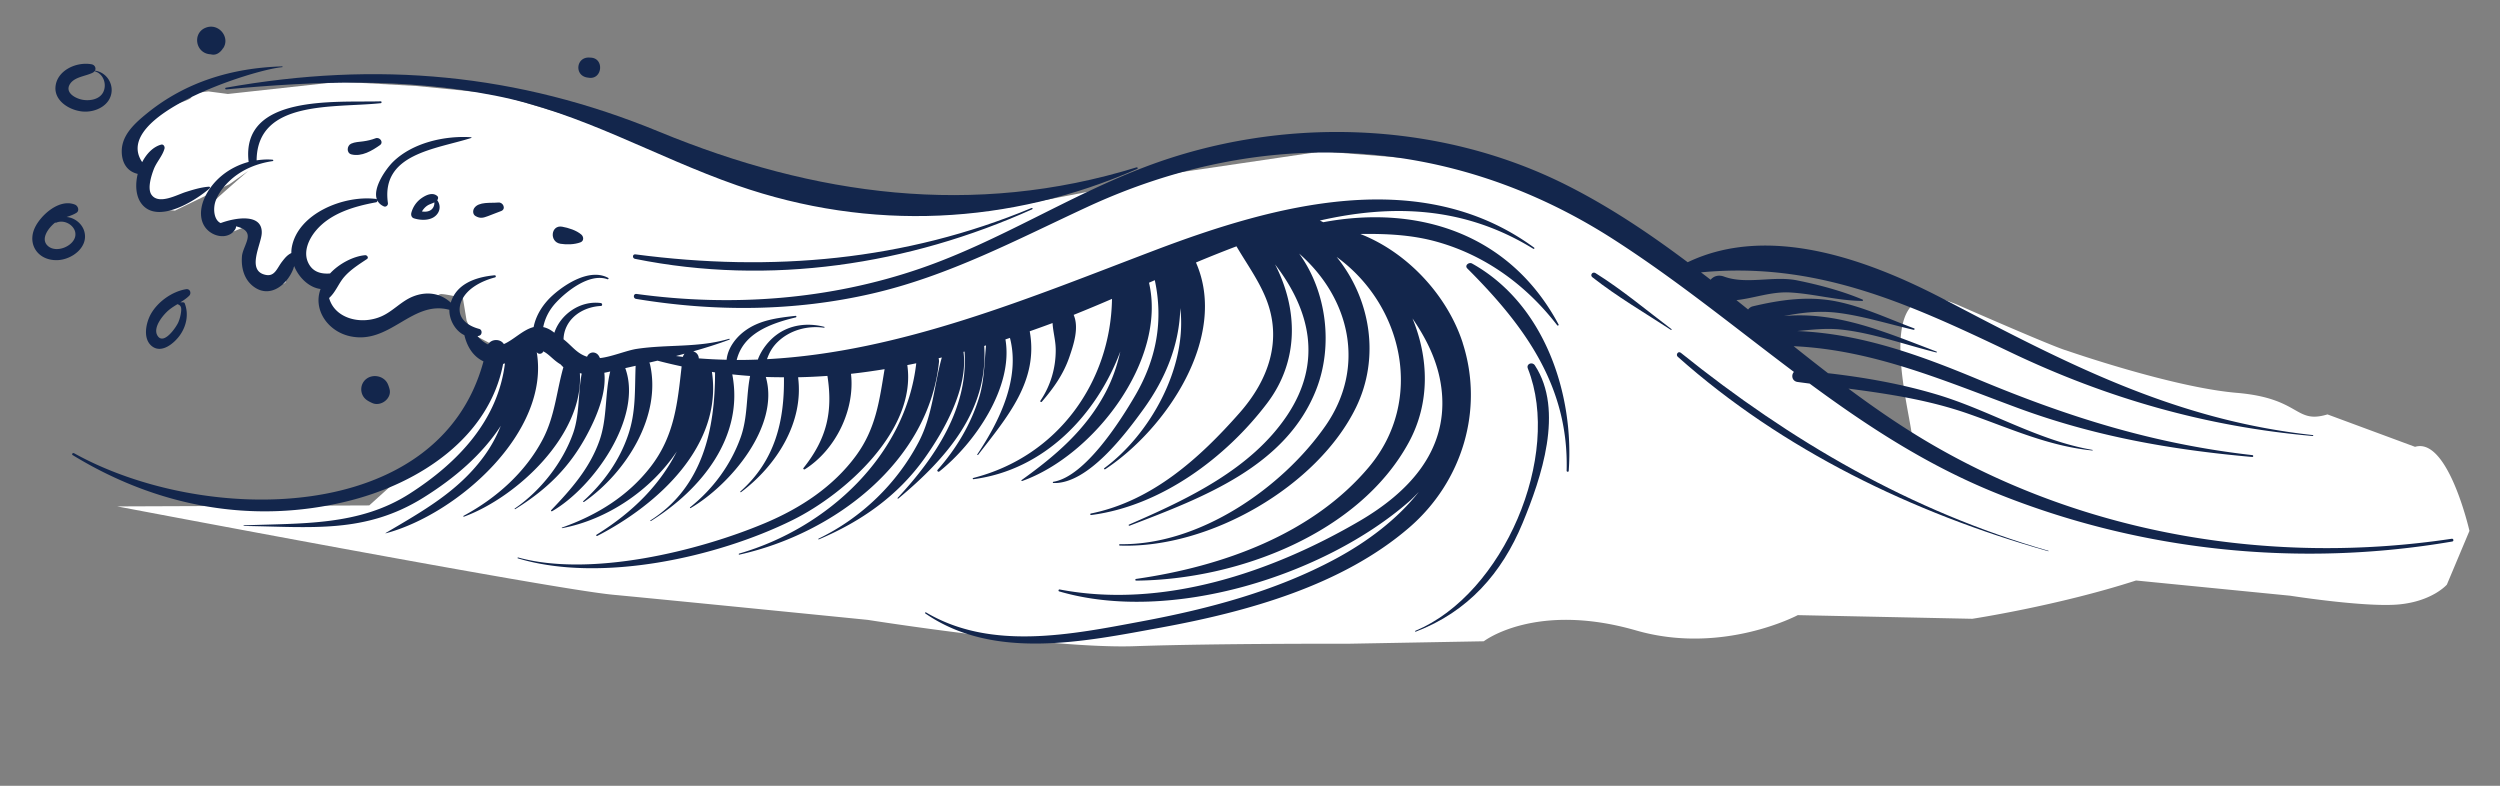 <svg width="789" height="248" fill="none" xmlns="http://www.w3.org/2000/svg"><rect width="100%" height="100%" fill="#808080" stroke="none"/><path d="M734.557 130.787c-10.422 3.157-8.259-5.078-28.659-6.807-20.401-1.729-53.926-13.437-53.926-13.437s-1.783-.169-34.059-14.303c-32.276-14.134-10.794 46.046-14.953 43.464-4.159-2.583-11.761-7.416-18.143-11.947a1562.506 1562.506 0 01-10.169-7.283l4.983 1.06-40.523-32.45-40.991-26.282-33.181-11.208-47.79-3.805-44.371 6.544-18.731 4.135-40.187 7.766-57.317-4.321-27.417-7.709-28.455-11.26-43.938-13.3-25.296-2.495-24.202-1.359-35.312 3.868-6.084-.8s-5.31.41-5.386 1.678c-.075 1.27-7.152 2.496-8.187 4.133-1.034 1.64-6.248 3.497-6.886 5.07-.639 1.572-3.557 5.082-3.557 5.082l-.332 4.78 2.78 4.169 1.54 2.686.755 6.435s3.05 2.857 3.882 3.096c.833.238 4.788.472 4.788.472l5.549-2.689 5.923-2.87 5.731-2.78 5.92-4.185s-11.328 9.762-11.669 10.418c-.341.656-.402 2.654-.516 3.813-.114 1.159.646 3.316.646 3.316s2.57 2.073 3.37 2.414c.799.338 2.988-.745 3.413-.834.425-.089 2.025-.84 3.03-1.158 1.004-.32 1.36.293 2.134.888.774.597-.526-.311 1.37 2.997 1.895 3.308-1.813 2.936-1.813 2.936s-.25 3.883-.302 5.828c-.052 1.946 1.632 3.15 1.632 3.15s2.385 1.148 3.946 2.21c1.56 1.062 0 0 4.037-.123 4.036-.123 2.126-1.872 2.126-1.872s2.068-2.658 3.008-3.735c.939-1.078 3.135.568 3.135.568s3.344 2.67 3.794 3.755c.449 1.083 3.692 3.37 3.692 3.37s.077 6.233.401 7.177c.323.943 3.401 3.516 3.401 3.516l6.275 2.51s5.514-1.016 7.246-1.697c1.733-.681 4.208-1.854 5.399-2.648 1.188-.794 5.927-2.405 7.551-3.025 1.623-.62 3.844-4.948 5.645-4.901 1.801.046 6.781 1.28 6.781 1.28l1.164 7.057s1.515 3.517 1.864 4.2c.12.234 9.385 4.95 10.494 5.693-3.228 8.17-8.865 19.84-8.865 19.84-2.957 4.006-20.054 15.878-20.054 15.878l-14.162 12.756-79.532.311s136.675 26.004 156.478 27.877c19.804 1.873 80.39 7.933 80.39 7.933s58.145 9.206 84.146 8.305c26.001-.902 67.223-.771 67.223-.771l43.051-.782s16.25-12.593 48.086-3.414c27.193 7.841 51.008-4.837 51.008-4.837l55.084 1.154s27.008-4.108 51.669-12.085l48.639 4.8s24.051 3.782 34.519 2.734c10.467-1.049 14.939-6.23 14.939-6.23l7.131-16.965s-6.741-29.681-17.164-26.524l-27.639-10.231z" fill="#fff"/><path d="M461.635 108.214c-4.744-14.666-17.161-28.445-32.319-34.37 8.083-.111 16.128.231 24.001 2.412 15.635 4.33 28.546 13.936 38.142 26.408.172.225.563-.008.43-.258-15.27-28.58-44.171-37.915-74.267-32.275-.36-.18-.717-.361-1.082-.533 22.639-5.139 45.428-4.606 67.363 8.916.248.154.504-.183.269-.358-35.77-26.224-81.888-13.527-119.679.816-39.105 14.84-80.127 32.144-122.424 34.378.68-1.965 1.658-3.809 3.43-5.505 3.805-3.643 9.277-5.148 14.561-4.421.169.023.238-.242.068-.284-5.277-1.338-10.753-.686-15.106 2.573-2.439 1.823-4.723 4.68-5.846 7.765-2.218.081-4.439.133-6.664.125 1.993-8.171 10.189-11.422 18.647-13.437a.247.247 0 00-.09-.485c-5.765.64-11.509 1.338-16.201 4.907-2.844 2.161-5.223 5.45-5.546 8.955-2.92-.067-5.845-.211-8.775-.44-.022-.115-.021-.226-.042-.341-.195-1.023-.9-1.642-1.729-1.875 3.908-1.119 7.761-2.313 11.429-3.696.188-.07.055-.323-.128-.268-9.685 2.887-19.298 1.705-29.107 3.182-3.187.48-8.009 2.532-11.623 2.904-.122-.233-.227-.471-.366-.696-.887-1.438-2.864-1.431-3.626.097-.029.057-.042.119-.07.176-3.292-1.025-4.826-3.511-7.431-5.501a9.658 9.658 0 01.996-4.088c1.951-3.981 6.323-6.207 10.798-6.434.565-.03.482-.858-.04-.925-6.719-.856-12.814 3.77-14.653 9.372-1.023-.792-2.068-1.463-3.513-1.779.566-2.809 1.866-5.422 4.097-7.801 3.404-3.637 10.589-9.313 16.171-7.302.26.096.501-.284.239-.427-5.676-3.084-13.363 1.776-17.496 5.476-3.023 2.705-5.307 6.26-6.039 10.046-3.343.821-6.258 4.007-9.397 5.37-1.037-1.686-3.869-1.745-4.992.1-1.055-.464-2.163-1.299-3.335-2.582.206-.058.414-.104.623-.184.902-.35.926-1.859-.08-2.125-4.495-1.198-7.586-4.229-5.522-8.947 1.699-3.886 6.46-6.25 10.489-7.297.442-.114.341-.72-.124-.678-5.979.546-12.052 2.714-13.809 8.63-3.239-2.999-7.599-3.666-11.95-1.925-3.69 1.476-6.288 4.646-9.918 6.243-6.483 2.856-14.766.701-16.53-5.783 2.118-1.905 2.979-4.634 4.855-6.752 1.987-2.243 4.588-3.876 7.087-5.538.637-.423.062-1.262-.581-1.212-3.589.29-8.147 2.594-11.067 5.76-2.896.223-5.587-.463-6.966-3.549-1.502-3.366.228-7.208 2.4-9.85 4.576-5.561 12.104-7.774 19.059-9.05.368-.068.479-.395.402-.674.368.8 1.021 1.473 2.07 1.946.705.316 1.397-.364 1.301-1.023-2.267-15.576 15.036-16.995 26.294-20.56.122-.038.078-.225-.042-.234-8.452-.547-18.424 1.778-24.518 7.654-2.286 2.204-6.621 8.32-5.202 11.996a.572.572 0 00-.35-.18c-10.114-1.231-24.663 4.593-26.537 15.352a9.274 9.274 0 00-.121 1.727c-1.231.614-1.903 1.387-2.912 2.688-1.6 2.057-2.302 4.767-5.112 4.224-6.296-1.208-1.487-9.595-1.323-13.15.288-6.314-8.144-5.007-12.963-3.217-2.154-.957-2.457-4.584-1.6-6.973.911-2.541 2.782-4.902 4.805-6.712 3.668-3.286 8.291-5.152 13.219-5.874.257-.037.24-.411-.02-.437-1.697-.161-3.391-.047-5.06.195.184-19.252 24.625-16.462 39.185-18.038.336-.036.325-.593-.025-.583-14.046.403-44.22-2.338-41.678 19.123-6.18 1.646-11.592 5.88-14.062 11.715-1.479 3.492-1.58 7.924 1.872 10.42 2.57 1.853 6.36 1.886 8.007-.974.155-.269.213-.553.196-.823l.046.005c1.465.343 3.622 1.083 3.664 3.05.042 1.843-1.661 4.344-1.83 6.381-.295 3.53.62 7.32 3.702 9.6 5.409 3.998 11.136-1.062 12.784-6.462 1.518 3.703 4.78 6.76 8.328 7.195-2.434 6.407 2.164 13.263 9.13 14.868 12.693 2.925 19.662-11.487 31.51-8.302-.069 3.158 1.871 6.662 4.74 8.008l-.001.01c.87 3.575 2.682 6.669 6.028 8.252-14.026 52.102-88.335 51.738-129.202 28.993-.421-.234-.872.336-.447.593 26.353 16.126 56.64 22.077 87.082 14.465 22.749-5.686 44.373-20.274 48.763-43.238.193-.056.393-.112.581-.182-2.219 17.922-14.642 31.253-30.136 41.161-15.881 10.156-33.79 9.253-52.263 9.961-.115.004-.108.194.008.193 21.368.301 38.3 2.511 56.688-8.96 9.869-6.156 18.514-13.591 24.395-22.646-1.324 3.293-3.043 6.552-5.442 9.802-8.104 10.984-19.233 17.139-30.908 24.035-.046.027-.031.111.03.095 22.727-6.068 51.964-32.063 47.656-57.204.493.866 1.82.612 2.054-.227 1.909.911 3.132 2.748 5.489 4.12.266.304.562.601.872.89-2.169 7.626-2.667 15.43-6.517 22.764-5.438 10.354-14.526 18.484-24.977 24.132-.17.09-.056.335.128.268 16.834-6.192 37.829-25.93 36.568-45.303.192.054.388.105.581.146-1.168 6.074-.631 12.93-2.696 18.787-3.255 9.228-10.189 18.16-18.43 23.796-.134.094.029.274.163.189 9.991-6.226 17.044-13.089 22.576-23.368 2.875-5.341 6.267-13.058 5.525-19.665.299-.062.562-.103.879-.175l.985-.222c-1.753 7.137-.865 14.696-3.432 21.913-3.077 8.657-8.894 15.26-15.21 21.859-.154.158.091.441.283.331 13.121-7.552 28.732-29.671 23.107-45.168 1.096-.245 2.168-.483 3.271-.734-.317 7.579.164 14.428-2.357 21.818-2.767 8.119-7.714 15.064-14.15 20.877-.166.151.04.396.227.266 13.271-9.234 24.587-27.12 20.799-43.509-.041-.177-.133-.316-.21-.465.861-.202 1.723-.404 2.585-.613 2.545.674 5.083 1.269 7.625 1.807-1.287 11.404-2.198 21.867-9.771 31.67-7.109 9.205-16.868 15.268-27.991 19.2-.11.039-.054.206.06.186 14.157-2.657 27.993-11.953 36.184-24.212-5.261 10.356-13.564 18.963-25.355 26.296-.217.136.014.491.243.371 19.384-9.978 39.631-28.664 36.187-51.773.334.049.669.119 1.003.165-.002.019-.01.034-.012.053-.009 17.783-3.828 36.128-20.393 46.652-.136.088.026.274.163.19 16.025-9.994 29.437-26.717 25.662-46.272 1.877.201 3.751.37 5.625.502-1.277 6.417-.679 12.985-3.001 19.447-3.086 8.59-8.675 16.213-15.937 21.998-.129.101.009.339.162.25 12.477-7.278 28.243-25.803 23.734-41.386 1.909.078 3.818.09 5.724.101.182 13.619-2.692 26.214-13.732 36.028-.144.128.039.345.195.228 11.306-8.488 19.847-22.095 18.003-36.26 3.093-.061 6.175-.211 9.258-.43 1.749 11.237-.131 19.75-7.554 29.066-.225.28.171.575.444.403 9.749-6.165 15.856-18.835 14.547-30.127 3.543-.388 7.078-.891 10.607-1.467-1.62 9.652-2.648 18.605-9.001 27.273-7.159 9.768-17.46 16.563-28.746 21.311-21.204 8.925-55.144 17.135-77.882 10.856-.189-.054-.301.216-.109.273 26.144 7.887 62.942-.335 86.676-12.077 16.824-8.325 39.221-28.534 36.222-48.921.942-.184 1.885-.375 2.825-.573-3.267 28.808-27.738 51.913-55.878 60.059-.214.061-.167.39.062.337 30.145-6.71 59.769-29.484 62.996-60.82.043-.434-.036-.805-.125-1.167.337-.08.677-.16 1.014-.244-2.465 8.78-2.81 18.076-7.287 26.657-6.812 13.055-18.046 23.973-31.618 30.531-.145.071-.045.289.106.225 13.486-5.718 24.915-13.783 33.335-25.566 6.211-8.694 13.858-22.32 12.3-33.614l.334-.09c1.227 17.72-9.069 33.255-21.116 46.181-.117.124.092.309.224.202 15.408-12.806 28.427-27.943 27.104-48.155.19-.057.38-.117.569-.174-.541 5.455-.506 10.999-2.181 16.44-2.599 8.445-7.198 16.165-13.114 22.841-.285.322.227.764.555.503 11.027-8.755 23.471-26.536 20.862-41.676.475-.155.952-.319 1.428-.477 3.297 12.74-3.221 26.177-10.294 36.737-.104.156.132.328.25.172 9.188-11.94 19.129-23.323 16.284-39.003a372.216 372.216 0 007.214-2.598c.142 2.756.976 5.466.997 8.39.039 5.698-1.594 11.355-4.829 16.115-.197.293.228.584.455.319 3.705-4.291 6.793-8.662 8.641-13.997 1.381-3.997 3.153-9.328 1.392-13.404a481.014 481.014 0 0012.102-5.05c-.396 25.864-16.785 49.638-43.789 56.526-.249.064-.193.423.071.386 22.393-2.92 38.844-20.325 46.343-40.3-.99 4.363-2.419 8.712-4.786 13.148-6.216 11.646-15.614 19.711-26.371 27.429-.17.122.008.354.188.29 22.665-8.07 45.703-38.208 40.023-62.576.608-.268 1.216-.533 1.828-.8 2.748 12.799.539 24.822-6.135 36.31-4.713 8.11-15.902 25.699-25.883 27.314-.22.035-.218.382.018.39 10.905.382 22.887-15.649 28.488-23.4 7.041-9.745 11.288-20.463 11.553-31.81 2.258 18.833-9.607 39.914-23.973 50.514-.238.175.053.501.292.341 19.159-12.628 38.973-41.752 28.629-65.24a389.395 389.395 0 0112.788-5.105c3.152 5.369 6.867 10.506 9.213 16.22 5.464 13.305.899 25.979-8.228 36.335-12.449 14.127-27.492 27.827-46.928 31.765-.319.066-.239.525.09.485 22.141-2.856 42.614-18.236 55.54-35.306 10.163-13.419 9.729-29.747 2.488-43.801 10.912 14.198 15.211 30.64 3.794 47.686-11.356 16.951-31.329 26.392-49.878 34.433-.24.103-.07.451.172.358 23.172-8.879 49.478-18.726 58.957-43.109 5.275-13.57 3.375-30.633-5.445-42.776 16.02 14.014 21.234 35.812 8.293 54.399-13.593 19.522-39.797 37.734-64.849 37.312-.292-.003-.342.43-.044.441 28.345 1.008 62.453-18.733 74.56-43.623 7.672-15.769 4.585-34.262-6.129-47.472 21.05 15.259 27.787 45.303 10.24 66.252-17.76 21.203-46.237 31.46-73.541 35.369-.304.043-.3.539.023.536 32.194-.281 70.483-14.943 86.071-43.664 6.74-12.422 6.323-26.515 1.143-39.097 4.848 7.078 8.536 14.718 9.298 23.56 1.599 18.574-10.711 31.465-26.024 40.403-27.685 16.16-62.032 27.826-94.625 21.587-.364-.071-.507.508-.149.613 35.202 10.326 83.672-5.016 110.354-28.304 1.129-.986 2.141-2.044 3.153-3.106-6.766 8.593-16.125 15.67-26.275 21.133-18.852 10.147-39.956 15.76-61.09 19.713-22.196 4.154-47.564 9.393-68.147-2.795-.224-.132-.457.167-.239.318 21.626 14.918 50.096 8.9 74.306 4.465 27.448-5.031 57.207-13.291 78.411-31.576 16.809-14.498 23.658-37.289 16.868-58.28l.02-.001zm-246.105 4.413c-.725-.081-1.452-.175-2.18-.266.908-.235 1.805-.49 2.707-.736a2.26 2.26 0 00-.527 1.002z" fill="#13264C"/><path d="M89.072 21.194c.166-.015.116-.247-.046-.241-15.766.476-30.349 4.876-42.516 14.721-3.752 3.037-7.95 6.734-8.084 11.785-.098 3.725 1.586 6.646 5.041 7.416-.811 3.296-.619 6.744.95 9.073 4.863 7.225 17.273-.577 21.751-4.51.234-.205.053-.541-.248-.52-2.524.186-4.952.937-7.341 1.692-2.746.868-8.501 4.11-10.773.842-1.373-1.978-.001-6.146.716-8.022.887-2.316 2.75-4.177 3.393-6.524.164-.599-.288-1.476-1.076-1.258-2.512.696-4.582 2.848-5.966 5.516-9.927-14.593 34.542-29.109 44.202-29.97h-.003zm-59.099 1.099c.422-.775-.018-1.813-1.094-2.007-4.826-.874-10.919 1.964-11.367 7.103-.398 4.596 4.725 7.628 8.953 7.831 4.006.193 8.327-2.084 8.748-6.213.322-3.165-1.944-6.256-5.24-6.714zM32.623 29c-1.104 2.324-4.095 2.909-6.491 2.499-2.383-.409-5.73-2.285-4.065-4.957 1.446-2.321 4.974-2.456 7.277-3.636.215-.111.32-.277.444-.435 2.832.686 3.993 4.088 2.831 6.529h.003zM21.015 68.49c1.058-.359 2.119-.711 3.092-1.316 1.051-.653.552-2.192-.447-2.596-4.97-2.015-10.891 3.408-12.704 7.388-2.371 5.202 1.064 10.273 7.065 10.137 4.828-.11 10.245-4.362 8.47-9.434-.797-2.278-3.125-4.019-5.476-4.181v.003zm-5.738 9.269c-2.756-2.197.02-5.867 2.147-7.534.075.07.177.112.31.053 2.876-1.25 6.636 1.298 6 4.35-.642 3.069-5.784 5.259-8.457 3.127v.004zm44.421 15.59c.8-.786.308-2.292-.995-2.077-4.416.735-8.853 3.948-11.023 7.712-1.607 2.788-2.784 8.051.403 10.375 3.036 2.215 6.854-1.052 8.567-3.385 2.184-2.968 2.987-6.779 1.646-10.246-.097-.252-.388-.335-.636-.325-.248.014-.497.008-.744.018.98-.613 1.944-1.25 2.785-2.075l-.003.003zm-2.563 5.183a12.334 12.334 0 01-.854 3.181c-.593 1.415-4.627 7.437-6.586 4.202-1.57-2.59 1.89-6.66 3.62-8.088.844-.696 1.765-1.265 2.689-1.83 1.11.387 1.322.992 1.13 2.535zm716.614 71.503c-56.12 8.435-114.595-1.147-163.716-29.581-9.3-5.382-18.099-11.437-26.664-17.804 12.81 1.668 25.503 3.618 37.854 7.938 13.136 4.594 25.096 10.172 39.121 11.591.133.013.148-.172.019-.194-17.408-3.024-32.303-12.451-49.05-17.467-11.184-3.35-22.762-5.401-34.385-6.737a769.504 769.504 0 01-10.851-8.52c24.9 1.126 47.138 10.747 70.452 19.386 24.329 9.017 48.395 13.27 74.268 15.577.394.035.451-.543.058-.588-30.98-3.492-57.827-11.925-86.291-23.789-18.629-7.763-37.284-14.576-57.368-15.363 4.5-.423 9.001-.954 13.54-.503 10.01.991 20.547 4.829 30.339 7.257.186.046.296-.205.109-.274-16.026-6.055-31.191-12.748-48.18-11.216 5.338-1.05 10.684-1.706 16.318-1.096 7.938.859 16.772 3.63 24.578 5.435.308.071.5-.339.183-.458-8.008-2.986-15.966-6.775-24.412-8.483-8.929-1.802-17.714-.543-26.437 1.518a2.558 2.558 0 00-1.527 1.017c-1.228-.99-2.459-1.972-3.69-2.958 5.688-.628 11.077-2.762 17.017-2.413 7.626.45 15.01 2.59 22.69 2.662.253.003.351-.322.105-.425-6.491-2.732-13.757-4.664-20.685-6.064-7.421-1.499-15.992 1.391-23.014-1.186-1.866-.685-3.348-.093-4.263.99-1.005-.784-2.021-1.553-3.029-2.33 36.291-3.477 65.056 9.635 97.743 25.244 30.333 14.483 61.634 23.453 95.321 26.402.196.02.224-.271.029-.293-43.891-4.767-78.095-22.807-116.222-42.767-23.805-12.461-55.247-24.133-81.07-11.78-12.065-9.047-24.587-17.47-38.244-24.342-40.813-20.538-90.349-21.874-132.749-5.835-24.414 9.233-46.327 23.577-71.069 32.108-28.705 9.898-59.452 12.208-89.665 8.078-1.051-.145-1.186 1.391-.154 1.562 24.86 4.104 49.909 3.989 74.433-1.665 24.268-5.593 45.656-17.017 67.928-27.335 55.084-25.518 114.276-23.04 165.951 10.108 20.142 12.923 38.338 27.853 57.096 41.942-.931.969-.637 2.925 1.163 3.172 1.265.176 2.528.338 3.791.504 18.092 13.342 36.901 25.688 58.661 34.49 45.564 18.432 95.746 23.658 144.146 15.354.582-.1.426-.958-.161-.87l-.017.001z" fill="#13264C"/><path d="M325.574 65.64c-40.012 16.657-81.928 20.297-125.03 14.637-.965-.127-1.056 1.23-.14 1.415 42.572 8.609 86.451 1.871 125.363-15.647.269-.122.078-.517-.193-.401v-.004zM176.871 76.934c1.961.32 4.49.25 6.345-.462 1.122-.432 1.021-1.78.242-2.447-1.561-1.337-4.039-2.12-6.055-2.48-3.56-.64-4.117 4.805-.532 5.389zm-19.617-13.019c-2.325.237-6.186-.355-7.593 1.777-.499.756-.485 1.988.427 2.503 1.491.848 2.383.57 3.901.016 1.395-.506 2.749-1.098 4.15-1.597 1.639-.586.71-2.864-.882-2.7h-.003zm-38.748-20.268c-1.278.49-2.556.78-3.913.967-1.287.18-2.596.186-3.784.728-1.343.615-1.559 2.976.126 3.391 3.206.793 6.489-1.18 8.98-2.937 1.255-.886-.056-2.669-1.405-2.152l-.004.003z" fill="#13264C"/><path d="M208.08 41.596c-44.757-18.45-88.99-22.424-136.788-13.919-.358.062-.26.567.098.533 28.686-2.674 56.327-3.631 84.799 1.955 27.452 5.385 50.436 19.273 76.45 28.339 42.114 14.681 86.046 12.47 126.276-5.2.337-.146.098-.596-.238-.49-51.42 15.915-101.689 8.945-150.597-11.218zm322.386 69.744c-.825-.662-1.709.595-.953 1.269 32.995 29.345 74.069 49.268 116.909 61.355.093.025.149-.112.053-.137-43.602-12.591-81.219-34.53-116.009-62.487zm-26.934-25.159c-.917-.573-1.826.643-.984 1.307 7.804 6.146 16.463 11.187 24.791 16.628.164.108.334-.122.178-.238-7.915-5.99-15.531-12.405-23.985-17.697zm-21.345 30.109c10.926 27.558-7.704 71.233-35.501 82.798-.182.076-.053.338.128.268 16.552-6.327 27.204-18.517 33.713-34.258 5.917-14.311 13.183-35.565 3.887-49.784-.826-1.265-2.803-.485-2.227.976z" fill="#13264C"/><path d="M464.612 83.182c-1.016-.567-2.486.594-1.522 1.554 18.325 18.29 32.059 37.345 31.337 63.813-.01.406.634.479.661.065 1.715-24.038-7.438-52.535-30.477-65.428l.001-.004zM186.031 18.168c-4.247-.249-4.842 5.722-.623 6.308l.461.065c4.239.592 4.906-6.097.626-6.346l-.464-.027zM64.752 8.815c-4.048 1.774-3.034 7.888 1.482 8.305.19.006.378.037.564.08 1.68.334 3.018-.929 3.715-2.188l-.166.346c2.526-3.537-1.416-8.374-5.595-6.54v-.003zm52.729 118.382c2.763 1.225 6.192-1.471 5.479-4.309a9.371 9.371 0 00-.597-1.746c-1.168-2.495-4.633-3.225-6.787-1.528-2.153 1.693-2.088 5.097.235 6.68.521.357 1.091.644 1.67.903zm20.559-65.295c-1.463-1.328-3.496-.39-4.909.57a8.152 8.152 0 00-3.306 4.677c-.175.683.022 1.51.823 1.762 2.583.814 6.215.762 7.667-1.865.705-1.277.496-2.787-.349-3.887.034-.043.085-.067.116-.117.2-.318.287-.843-.042-1.14zm-1.946 4.294c-.822.632-1.897.696-2.93.54.436-.72.97-1.368 1.729-1.864.654-.424 1.494-.638 2.197-1.007.063.861-.295 1.791-.996 2.331z" fill="#13264C"/></svg>